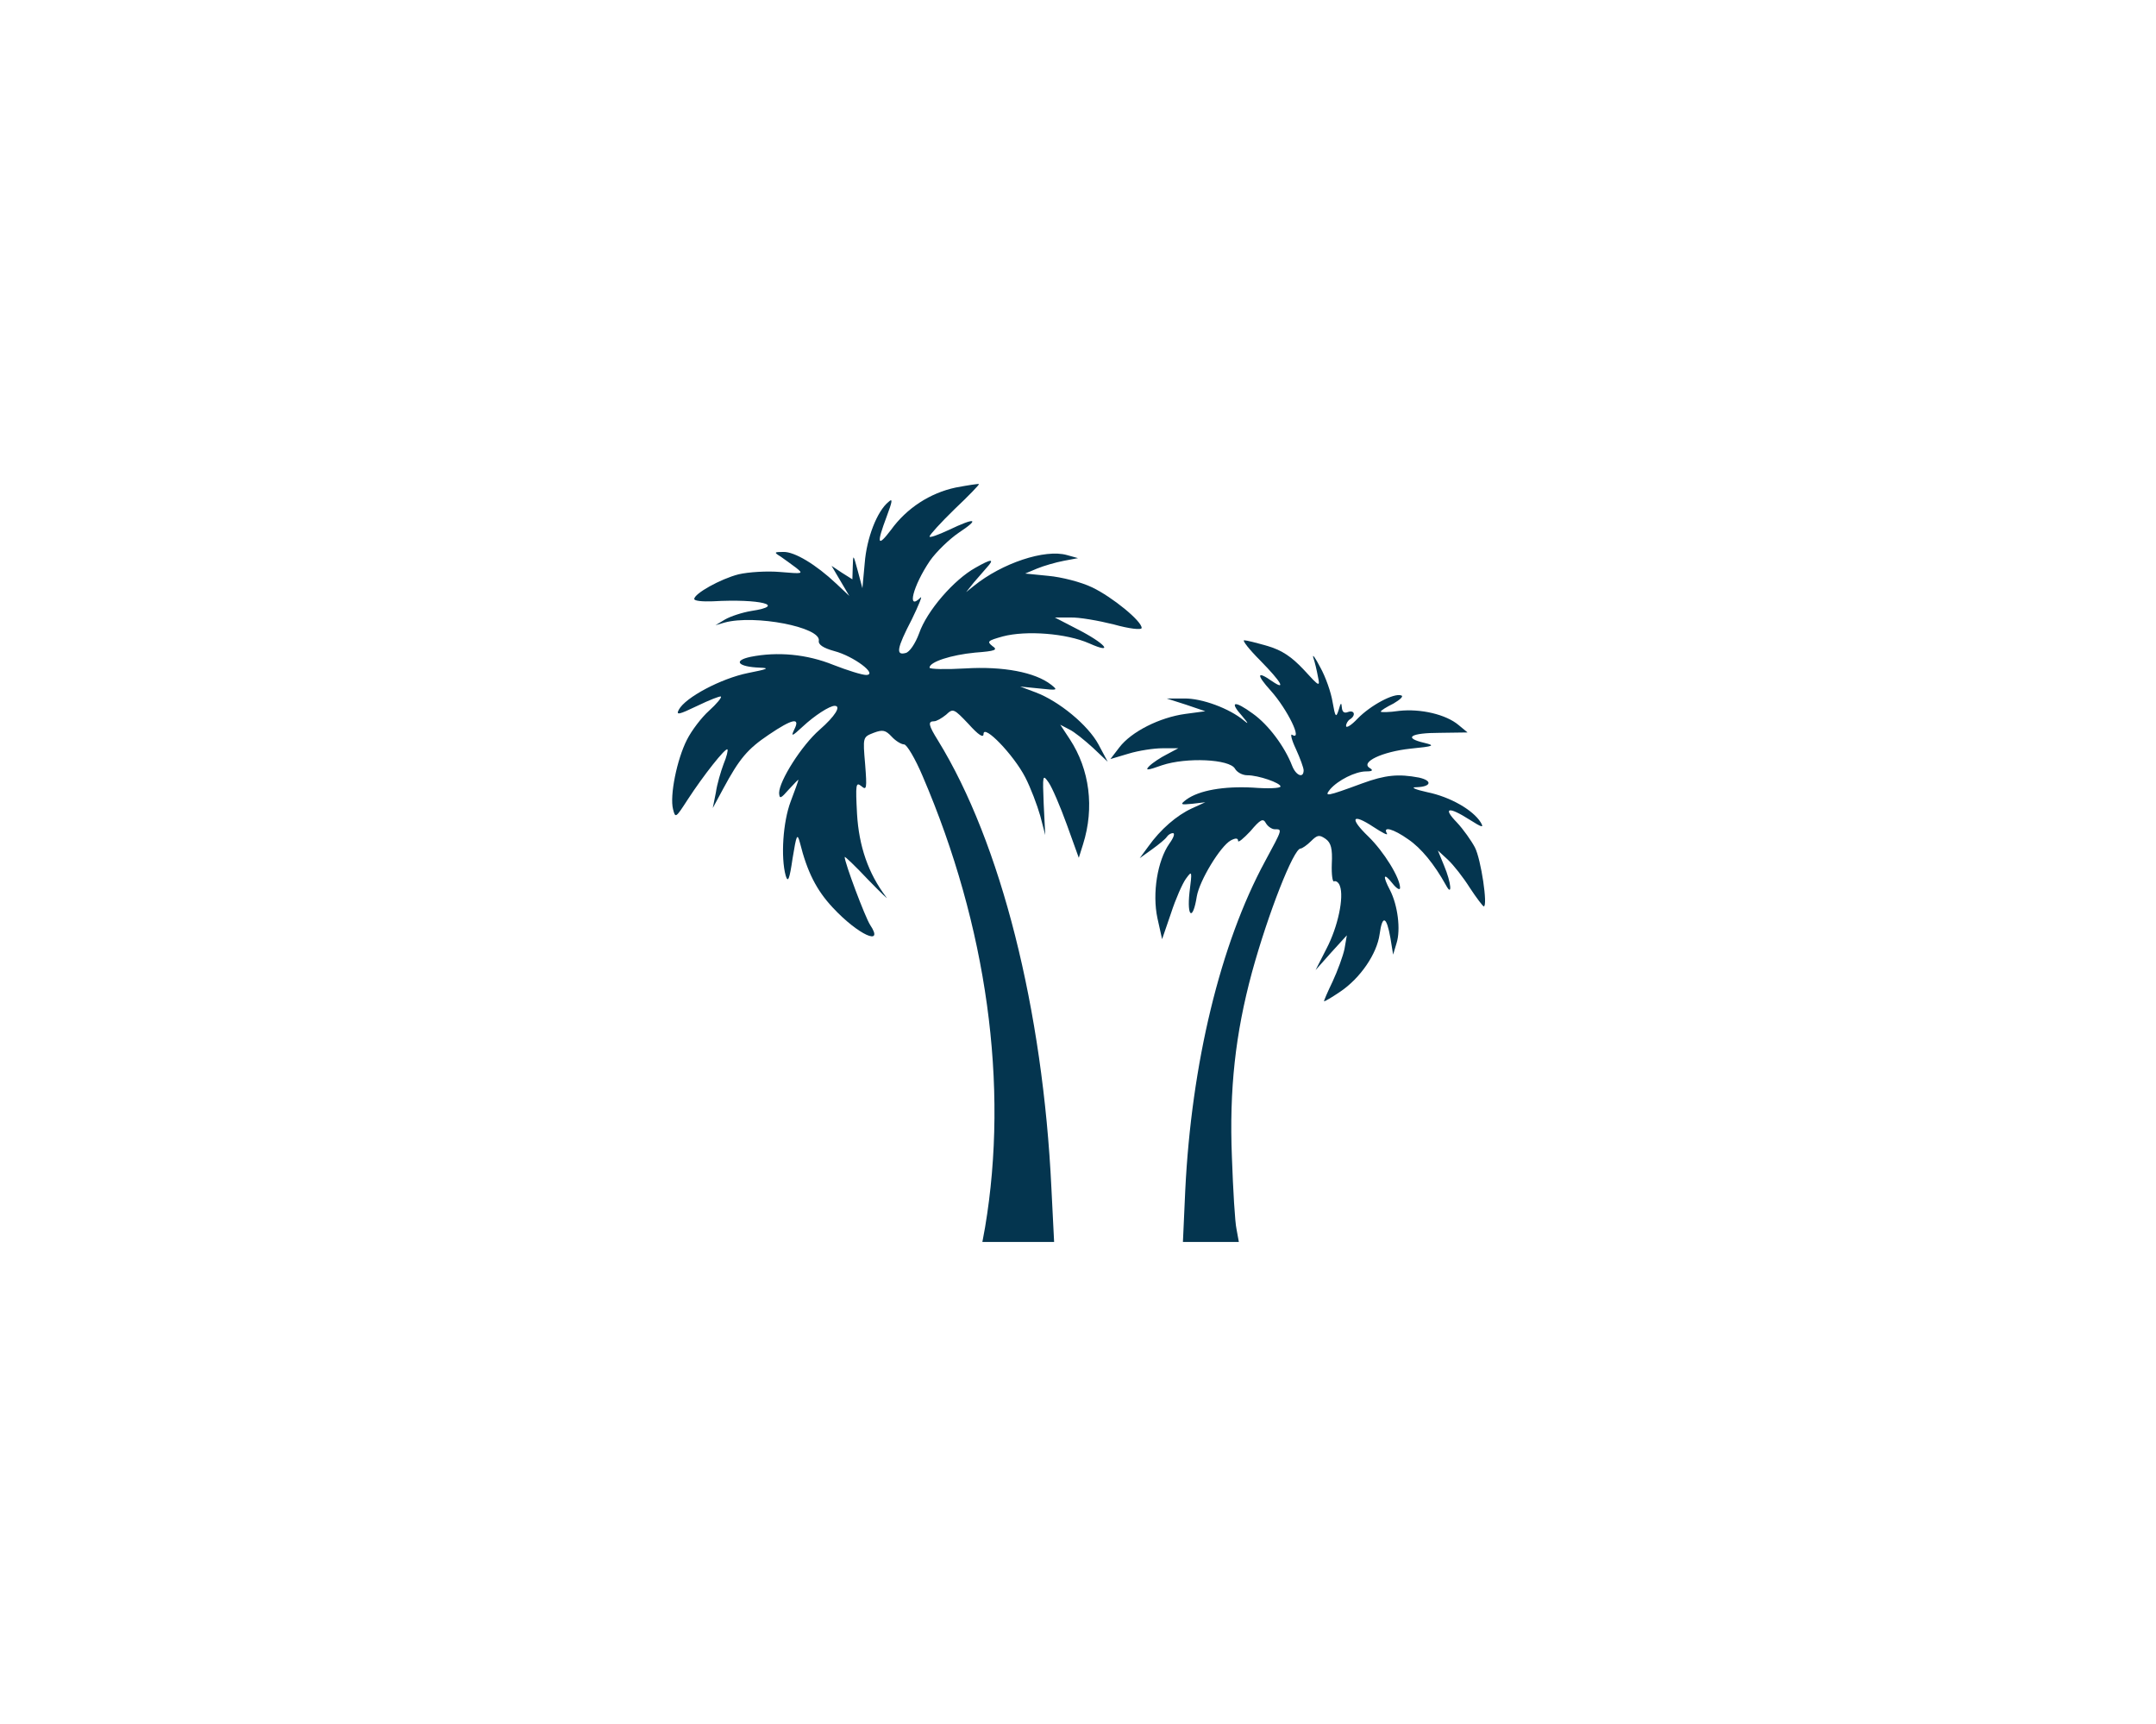 <?xml version="1.0" standalone="no"?>
<!DOCTYPE svg PUBLIC "-//W3C//DTD SVG 20010904//EN"
 "http://www.w3.org/TR/2001/REC-SVG-20010904/DTD/svg10.dtd">
<svg version="1.0" xmlns="http://www.w3.org/2000/svg"
 width="559pt" height="447pt" viewBox="0 0 559 447"
 preserveAspectRatio="xMidYMid meet">

<g transform="translate(0,447) scale(0.1,-0.1)"
fill="#000000" stroke="none">
<path fill="#04354F" d="M2478 3206 c-66 -14 -127 -53 -168 -110 -35 -46 -38 -37 -11 35 15
40 16 48 5 38 -30 -24 -57 -94 -62 -159 l-6 -65 -12 45 c-12 44 -12 44 -13 11
l-1 -33 -27 17 -27 18 23 -39 23 -39 -34 32 c-52 49 -108 83 -137 82 -24 0
-25 -1 -7 -12 10 -7 28 -20 40 -29 20 -16 18 -16 -41 -11 -34 3 -82 0 -108 -6
-47 -12 -115 -50 -115 -64 0 -5 21 -7 48 -6 123 7 193 -11 100 -25 -24 -4 -54
-14 -68 -22 l-25 -15 24 7 c78 21 249 -12 244 -47 -2 -10 11 -19 40 -27 50
-13 114 -61 83 -62 -11 0 -49 12 -85 26 -69 28 -145 35 -215 21 -47 -10 -32
-26 24 -28 27 -1 20 -4 -31 -14 -69 -14 -162 -63 -179 -95 -8 -15 0 -13 48 10
31 15 59 26 61 24 3 -2 -11 -19 -31 -37 -19 -17 -45 -51 -57 -75 -26 -51 -45
-145 -36 -180 6 -24 7 -23 38 25 41 63 98 135 103 130 2 -2 -2 -19 -10 -38 -7
-19 -17 -52 -20 -74 l-8 -40 27 50 c42 78 63 103 118 140 62 42 83 46 66 13
-9 -19 -5 -17 22 8 31 29 70 54 83 54 18 0 1 -27 -39 -62 -47 -41 -105 -133
-105 -164 1 -16 4 -15 25 9 14 15 25 27 25 25 0 -2 -9 -27 -20 -56 -20 -53
-26 -144 -13 -192 6 -20 10 -10 18 45 10 61 12 66 19 40 19 -76 43 -123 85
-168 66 -71 135 -102 97 -45 -13 20 -66 161 -66 176 0 3 28 -24 61 -59 34 -35
55 -55 46 -44 -46 61 -70 131 -75 215 -4 77 -3 83 11 72 14 -12 15 -7 10 57
-6 70 -6 70 22 81 24 9 31 7 47 -10 10 -11 25 -20 32 -20 7 0 29 -37 48 -82
167 -389 224 -802 162 -1170 l-7 -38 93 0 93 0 -7 139 c-22 464 -131 896 -294
1161 -25 40 -27 50 -10 50 6 0 20 8 31 17 18 17 20 16 58 -24 26 -29 39 -37
39 -26 0 27 78 -54 108 -112 14 -27 31 -72 39 -100 l13 -50 -4 80 c-3 76 -3
79 13 56 9 -13 30 -62 47 -109 l31 -86 11 35 c30 95 17 194 -34 272 l-25 38
23 -12 c13 -6 40 -28 62 -48 l38 -36 -24 45 c-27 50 -102 112 -163 135 l-40
15 50 -5 c47 -5 49 -5 30 10 -41 32 -124 48 -222 42 -51 -3 -93 -2 -93 2 0 15
56 33 118 39 53 4 60 7 45 17 -15 12 -12 14 27 25 61 16 165 8 224 -18 67 -30
42 0 -33 38 l-56 29 40 0 c22 1 73 -8 113 -18 39 -11 72 -15 72 -9 0 18 -76
80 -128 105 -29 14 -80 27 -114 30 l-60 6 31 13 c17 7 48 16 69 20 l37 7 -29
8 c-57 16 -168 -21 -241 -80 l-20 -16 20 25 c11 13 26 30 33 38 22 24 13 24
-29 0 -56 -31 -126 -112 -146 -170 -10 -27 -25 -49 -35 -51 -26 -7 -23 12 16
87 18 37 28 62 23 57 -37 -37 -20 30 24 95 16 23 50 56 75 73 56 37 43 40 -26
7 -28 -13 -50 -21 -50 -17 0 4 29 36 65 71 36 34 65 64 63 65 -2 1 -28 -3 -60
-9z"/>
<path fill='#04354F' d="M3268 2757 c54 -55 68 -79 30 -53 -40 28 -41 17 -3 -25 43 -48 84
-132 55 -114 -5 3 -1 -14 10 -37 11 -24 20 -49 20 -55 0 -22 -20 -14 -30 12
-19 49 -61 106 -102 135 -48 35 -62 32 -27 -7 16 -19 17 -22 4 -11 -37 31
-109 58 -155 57 l-45 0 50 -16 50 -17 -52 -7 c-66 -9 -140 -46 -171 -87 l-23
-30 47 14 c26 8 66 14 88 14 l41 0 -30 -16 c-16 -8 -37 -22 -45 -30 -12 -12
-6 -12 33 2 63 21 175 16 189 -9 5 -9 19 -17 32 -17 29 0 86 -20 86 -29 0 -5
-33 -6 -72 -3 -75 4 -139 -7 -172 -31 -17 -13 -16 -14 15 -11 l34 4 -35 -16
c-39 -18 -81 -54 -113 -99 l-22 -30 32 23 c18 13 35 27 38 32 4 6 11 10 16 10
6 0 2 -12 -9 -27 -31 -44 -45 -129 -31 -194 l12 -54 23 67 c12 37 30 78 39 90
16 22 16 20 9 -36 -7 -65 9 -74 19 -10 7 41 61 130 88 145 13 7 19 6 19 -1 0
-6 14 6 32 25 26 31 33 34 40 21 5 -9 16 -16 23 -16 20 0 21 2 -25 -83 -116
-214 -191 -525 -207 -854 l-6 -133 73 0 72 0 -6 33 c-4 17 -9 102 -12 187 -7
176 9 320 52 479 42 153 108 321 126 321 4 0 17 9 27 19 17 17 22 17 38 6 14
-10 18 -25 16 -65 -1 -28 2 -48 6 -45 5 2 12 -3 15 -12 11 -29 -5 -106 -35
-163 l-28 -55 40 45 41 45 -6 -35 c-4 -19 -18 -57 -31 -85 -13 -27 -23 -50
-22 -51 1 -1 20 10 42 25 52 35 95 98 102 149 7 51 18 47 28 -10 l7 -43 9 30
c11 35 3 98 -17 137 -20 38 -17 47 6 18 11 -14 20 -19 20 -12 0 26 -42 94 -82
133 -50 48 -43 62 13 25 23 -15 38 -23 35 -17 -12 20 17 12 55 -15 34 -23 68
-65 98 -119 17 -32 14 6 -5 51 l-16 39 26 -24 c15 -14 40 -46 57 -73 17 -26
34 -48 36 -48 11 0 -7 122 -23 153 -9 17 -30 47 -47 65 -37 38 -22 42 33 7 33
-21 38 -22 29 -7 -20 32 -79 66 -138 78 -32 7 -45 13 -29 13 39 1 43 17 7 25
-53 10 -87 7 -147 -15 -95 -35 -99 -35 -83 -15 20 23 65 46 93 46 17 0 19 3 9
9 -24 15 32 42 106 50 61 6 65 8 36 15 -56 13 -36 26 40 26 l72 1 -23 19 c-33
28 -99 43 -154 37 -27 -4 -48 -4 -48 -2 0 3 15 12 33 21 17 10 27 19 20 21
-19 7 -80 -26 -113 -60 -16 -17 -30 -26 -30 -19 0 6 5 14 10 17 16 10 12 25
-5 19 -10 -4 -15 0 -16 12 -1 14 -3 12 -8 -6 -7 -22 -9 -20 -16 20 -4 25 -18
65 -32 90 -13 25 -21 36 -18 25 4 -11 9 -33 12 -49 6 -28 4 -27 -37 18 -31 33
-56 50 -93 61 -28 8 -55 15 -61 15 -6 0 13 -24 42 -53z"/>
</g>
</svg>
